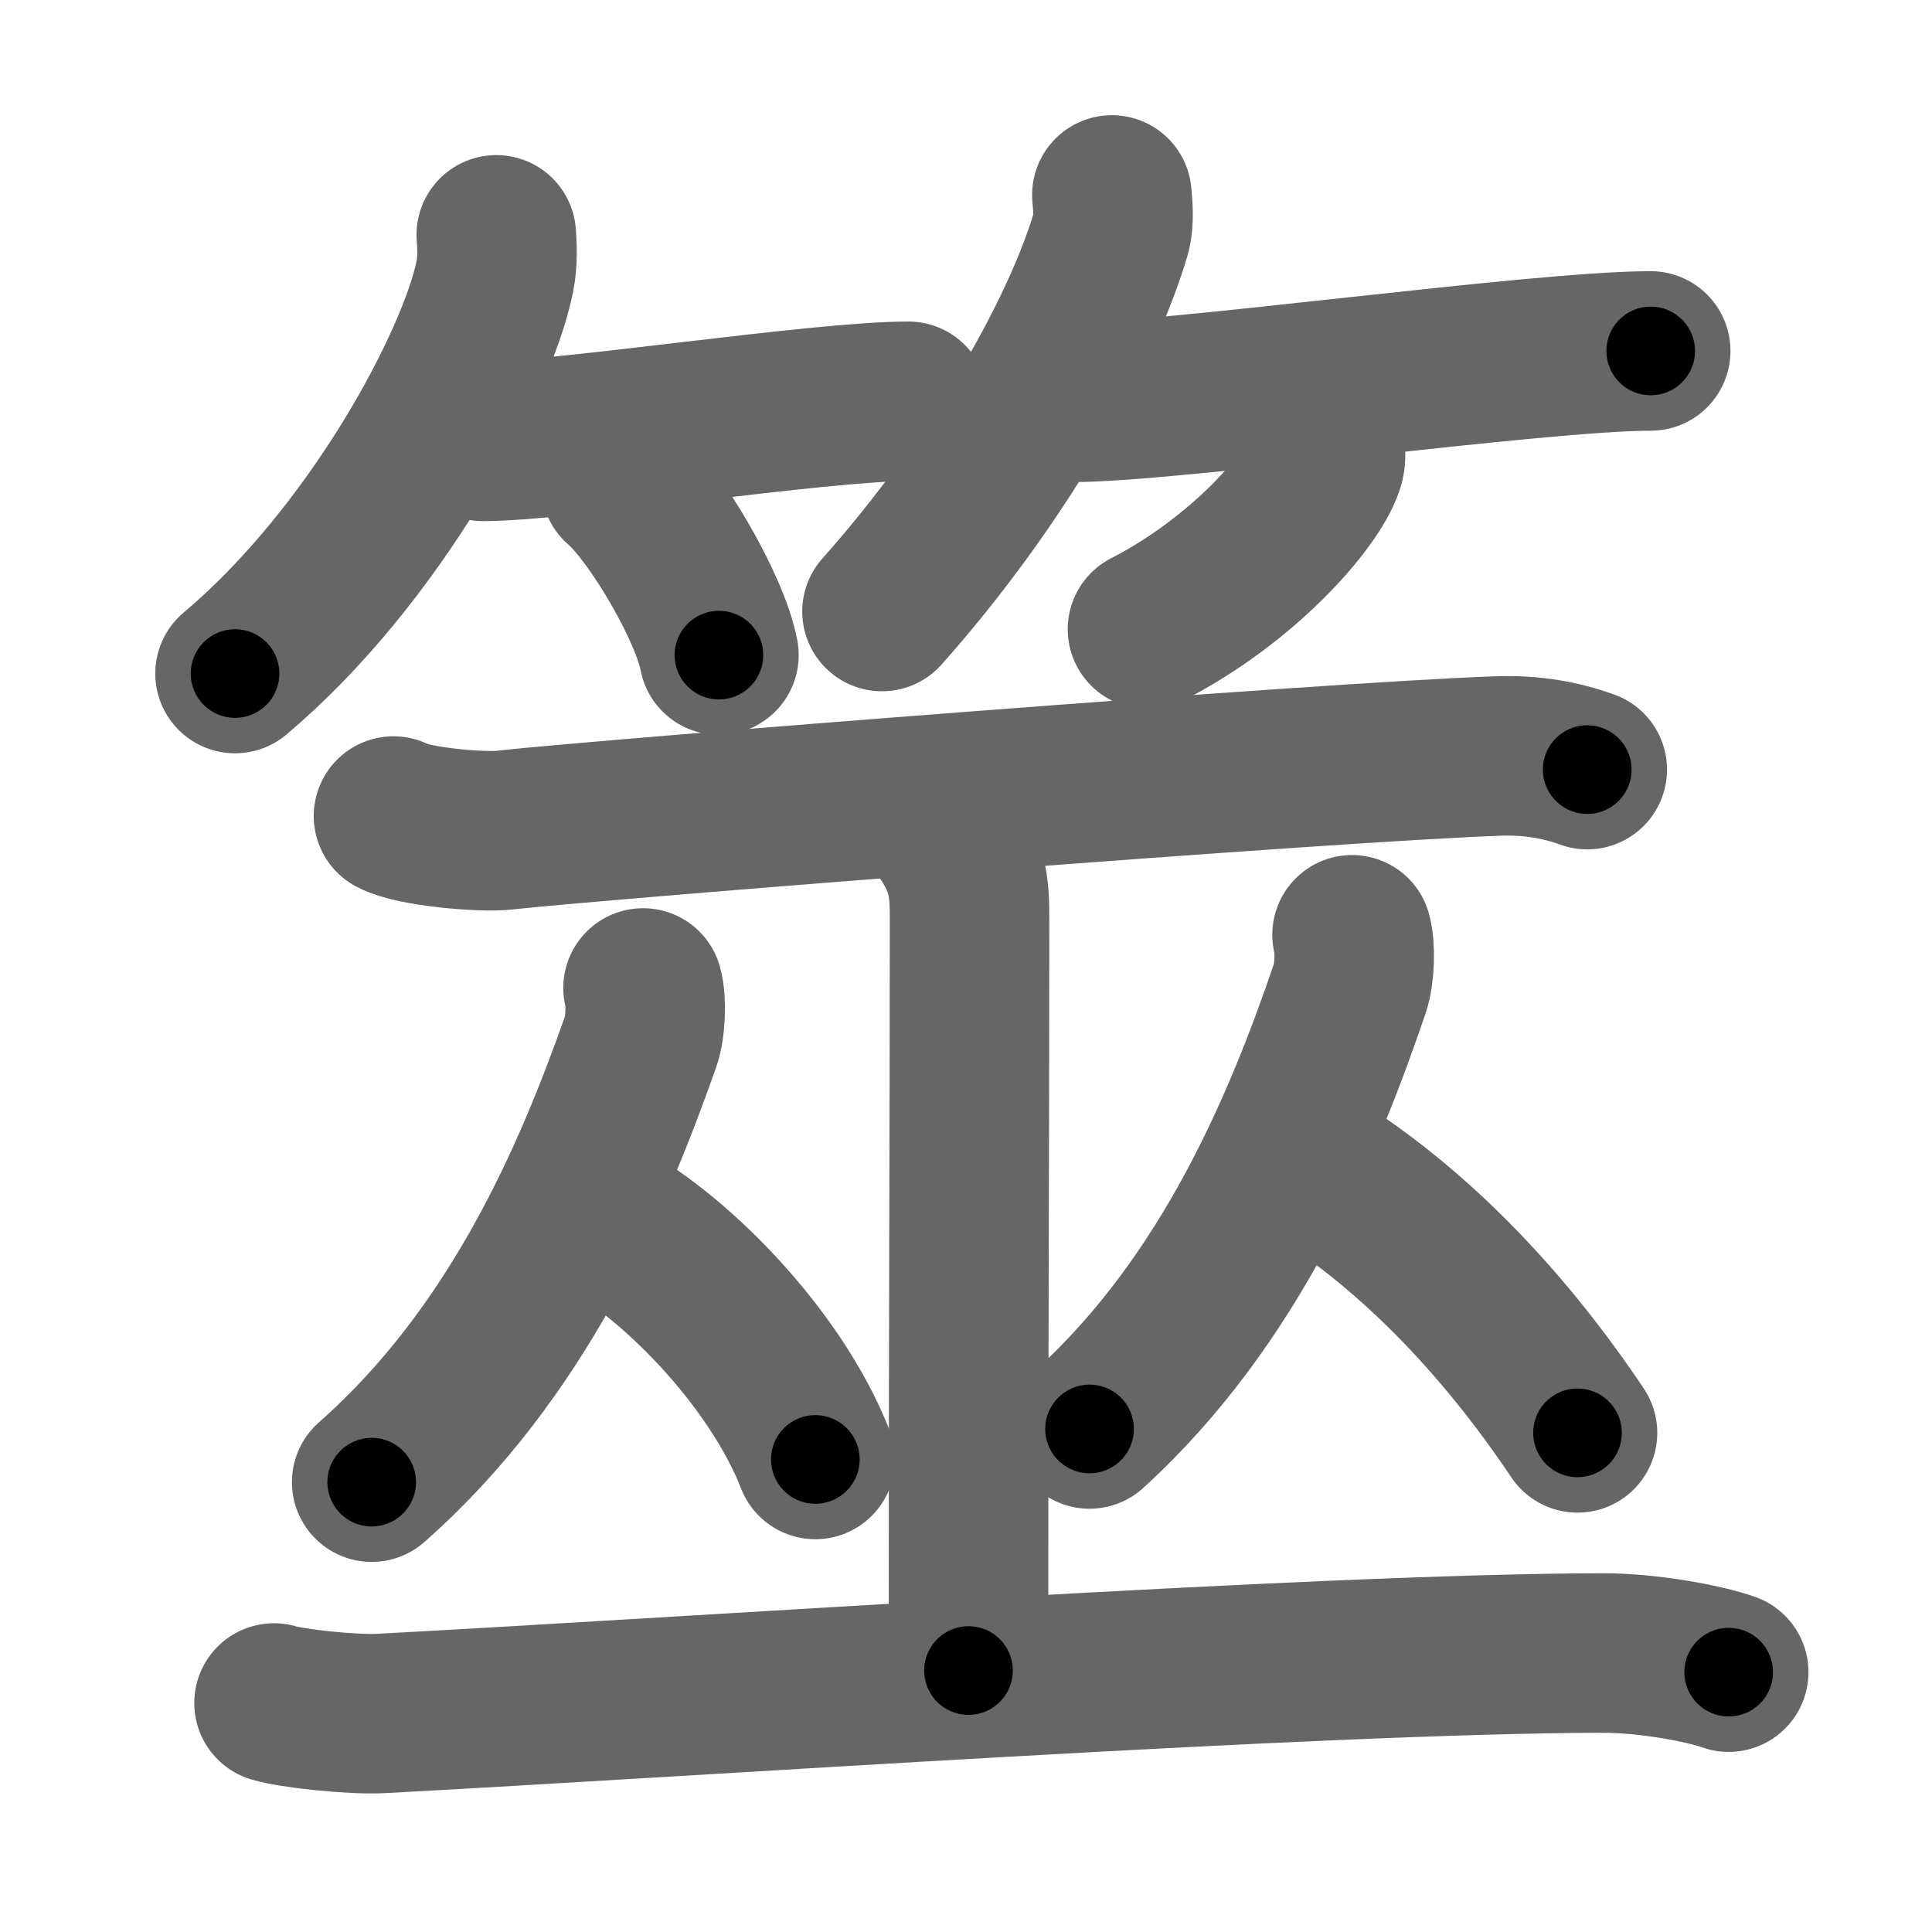 <svg xmlns="http://www.w3.org/2000/svg" width="109" height="109" viewBox="0 0 109 109" id="7b6e"><g fill="none" stroke="#666" stroke-width="9" stroke-linecap="round" stroke-linejoin="round"><g><g><g><path d="M28,13.25c0.04,0.58,0.09,1.5-0.08,2.34c-1,4.94-6.77,15.77-14.66,22.41" /><path d="M27.23,24.9c4.5,0,18.96-2.26,24.02-2.26" /><path d="M35.02,27.33c1.96,1.7,5.05,6.99,5.54,9.63" /></g><g><path d="M62.73,11c0.04,0.55,0.16,1.44-0.07,2.22c-1.74,5.82-6.54,14.13-12.9,21.28" /><path d="M60.48,22.7c5.64,0,26.31-2.9,32.65-2.9" /><path d="M74.76,25.25c0.03,0.24,0.06,0.62-0.06,0.97c-0.68,2.05-4.6,6.53-9.96,9.28" /></g></g><g><g p5:part="1" xmlns:p5="http://kanjivg.tagaini.net"><path d="M22.2,46.04c1.16,0.62,5.01,0.93,6.2,0.8c5.58-0.62,46.84-3.88,56.19-4.19c1.83-0.06,3.47,0.23,4.96,0.77" /><path d="M52.79,46.25c1.91,2.39,1.91,3.83,1.91,5.74c0,13.4-0.06,19.29-0.06,42.26" /></g><g><g><path d="M36.28,55.74c0.2,0.7,0.15,2.23-0.13,3.01c-2.69,7.63-6.91,17.58-15.18,24.87" /><path d="M33.39,68.36c4.56,2.26,10.39,8.28,12.61,13.98" /></g><g><path d="M76.28,52.74c0.2,0.7,0.15,2.23-0.12,3.01c-2.6,7.63-6.69,17.58-14.69,24.87" /><path d="M73.39,65.36C79.5,69,84.75,74.5,89,80.84" /></g></g><g p5:part="2" xmlns:p5="http://kanjivg.tagaini.net"><path d="M15.46,96.08c0.96,0.3,4.41,0.68,6.05,0.59c17.69-0.94,52.83-3.38,68.92-3.41c2.64,0,5.79,0.61,7.1,1.08" /></g></g></g></g><g fill="none" stroke="#000" stroke-width="5" stroke-linecap="round" stroke-linejoin="round"><g><g><g><path d="M28,13.25c0.04,0.58,0.09,1.5-0.08,2.34c-1,4.94-6.77,15.77-14.66,22.41" stroke-dasharray="29.49" stroke-dashoffset="29.49"><animate id="0" attributeName="stroke-dashoffset" values="29.49;0" dur="0.29s" fill="freeze" begin="0s;7b6e.click" /></path><path d="M27.23,24.9c4.5,0,18.96-2.26,24.02-2.26" stroke-dasharray="24.14" stroke-dashoffset="24.14"><animate attributeName="stroke-dashoffset" values="24.14" fill="freeze" begin="7b6e.click" /><animate id="1" attributeName="stroke-dashoffset" values="24.14;0" dur="0.24s" fill="freeze" begin="0.end" /></path><path d="M35.02,27.33c1.96,1.7,5.05,6.99,5.54,9.63" stroke-dasharray="11.23" stroke-dashoffset="11.23"><animate attributeName="stroke-dashoffset" values="11.23" fill="freeze" begin="7b6e.click" /><animate id="2" attributeName="stroke-dashoffset" values="11.23;0" dur="0.11s" fill="freeze" begin="1.end" /></path></g><g><path d="M62.73,11c0.04,0.55,0.16,1.44-0.07,2.22c-1.74,5.82-6.54,14.13-12.9,21.28" stroke-dasharray="27.29" stroke-dashoffset="27.29"><animate attributeName="stroke-dashoffset" values="27.29" fill="freeze" begin="7b6e.click" /><animate id="3" attributeName="stroke-dashoffset" values="27.29;0" dur="0.27s" fill="freeze" begin="2.end" /></path><path d="M60.48,22.7c5.64,0,26.31-2.9,32.65-2.9" stroke-dasharray="32.79" stroke-dashoffset="32.79"><animate attributeName="stroke-dashoffset" values="32.79" fill="freeze" begin="7b6e.click" /><animate id="4" attributeName="stroke-dashoffset" values="32.79;0" dur="0.33s" fill="freeze" begin="3.end" /></path><path d="M74.76,25.25c0.03,0.24,0.06,0.62-0.06,0.97c-0.68,2.05-4.6,6.53-9.96,9.28" stroke-dasharray="14.82" stroke-dashoffset="14.82"><animate attributeName="stroke-dashoffset" values="14.82" fill="freeze" begin="7b6e.click" /><animate id="5" attributeName="stroke-dashoffset" values="14.82;0" dur="0.15s" fill="freeze" begin="4.end" /></path></g></g><g><g p5:part="1" xmlns:p5="http://kanjivg.tagaini.net"><path d="M22.2,46.04c1.16,0.62,5.01,0.93,6.2,0.8c5.58-0.62,46.84-3.88,56.19-4.19c1.83-0.06,3.47,0.23,4.96,0.77" stroke-dasharray="67.69" stroke-dashoffset="67.69"><animate attributeName="stroke-dashoffset" values="67.69" fill="freeze" begin="7b6e.click" /><animate id="6" attributeName="stroke-dashoffset" values="67.69;0" dur="0.51s" fill="freeze" begin="5.end" /></path><path d="M52.79,46.25c1.91,2.39,1.91,3.83,1.91,5.74c0,13.4-0.06,19.29-0.06,42.26" stroke-dasharray="48.47" stroke-dashoffset="48.47"><animate attributeName="stroke-dashoffset" values="48.47" fill="freeze" begin="7b6e.click" /><animate id="7" attributeName="stroke-dashoffset" values="48.47;0" dur="0.48s" fill="freeze" begin="6.end" /></path></g><g><g><path d="M36.28,55.74c0.2,0.7,0.15,2.23-0.13,3.01c-2.69,7.63-6.91,17.58-15.18,24.87" stroke-dasharray="32.51" stroke-dashoffset="32.51"><animate attributeName="stroke-dashoffset" values="32.51" fill="freeze" begin="7b6e.click" /><animate id="8" attributeName="stroke-dashoffset" values="32.51;0" dur="0.33s" fill="freeze" begin="7.end" /></path><path d="M33.39,68.36c4.56,2.26,10.39,8.28,12.61,13.98" stroke-dasharray="19.17" stroke-dashoffset="19.17"><animate attributeName="stroke-dashoffset" values="19.17" fill="freeze" begin="7b6e.click" /><animate id="9" attributeName="stroke-dashoffset" values="19.17;0" dur="0.19s" fill="freeze" begin="8.end" /></path></g><g><path d="M76.28,52.74c0.2,0.7,0.15,2.23-0.12,3.01c-2.6,7.63-6.69,17.58-14.69,24.87" stroke-dasharray="32.24" stroke-dashoffset="32.24"><animate attributeName="stroke-dashoffset" values="32.24" fill="freeze" begin="7b6e.click" /><animate id="10" attributeName="stroke-dashoffset" values="32.24;0" dur="0.32s" fill="freeze" begin="9.end" /></path><path d="M73.39,65.36C79.5,69,84.75,74.5,89,80.84" stroke-dasharray="22.16" stroke-dashoffset="22.16"><animate attributeName="stroke-dashoffset" values="22.16" fill="freeze" begin="7b6e.click" /><animate id="11" attributeName="stroke-dashoffset" values="22.16;0" dur="0.22s" fill="freeze" begin="10.end" /></path></g></g><g p5:part="2" xmlns:p5="http://kanjivg.tagaini.net"><path d="M15.46,96.08c0.96,0.3,4.41,0.68,6.05,0.59c17.69-0.94,52.83-3.38,68.92-3.41c2.64,0,5.79,0.61,7.1,1.08" stroke-dasharray="82.31" stroke-dashoffset="82.31"><animate attributeName="stroke-dashoffset" values="82.31" fill="freeze" begin="7b6e.click" /><animate id="12" attributeName="stroke-dashoffset" values="82.31;0" dur="0.62s" fill="freeze" begin="11.end" /></path></g></g></g></g></svg>